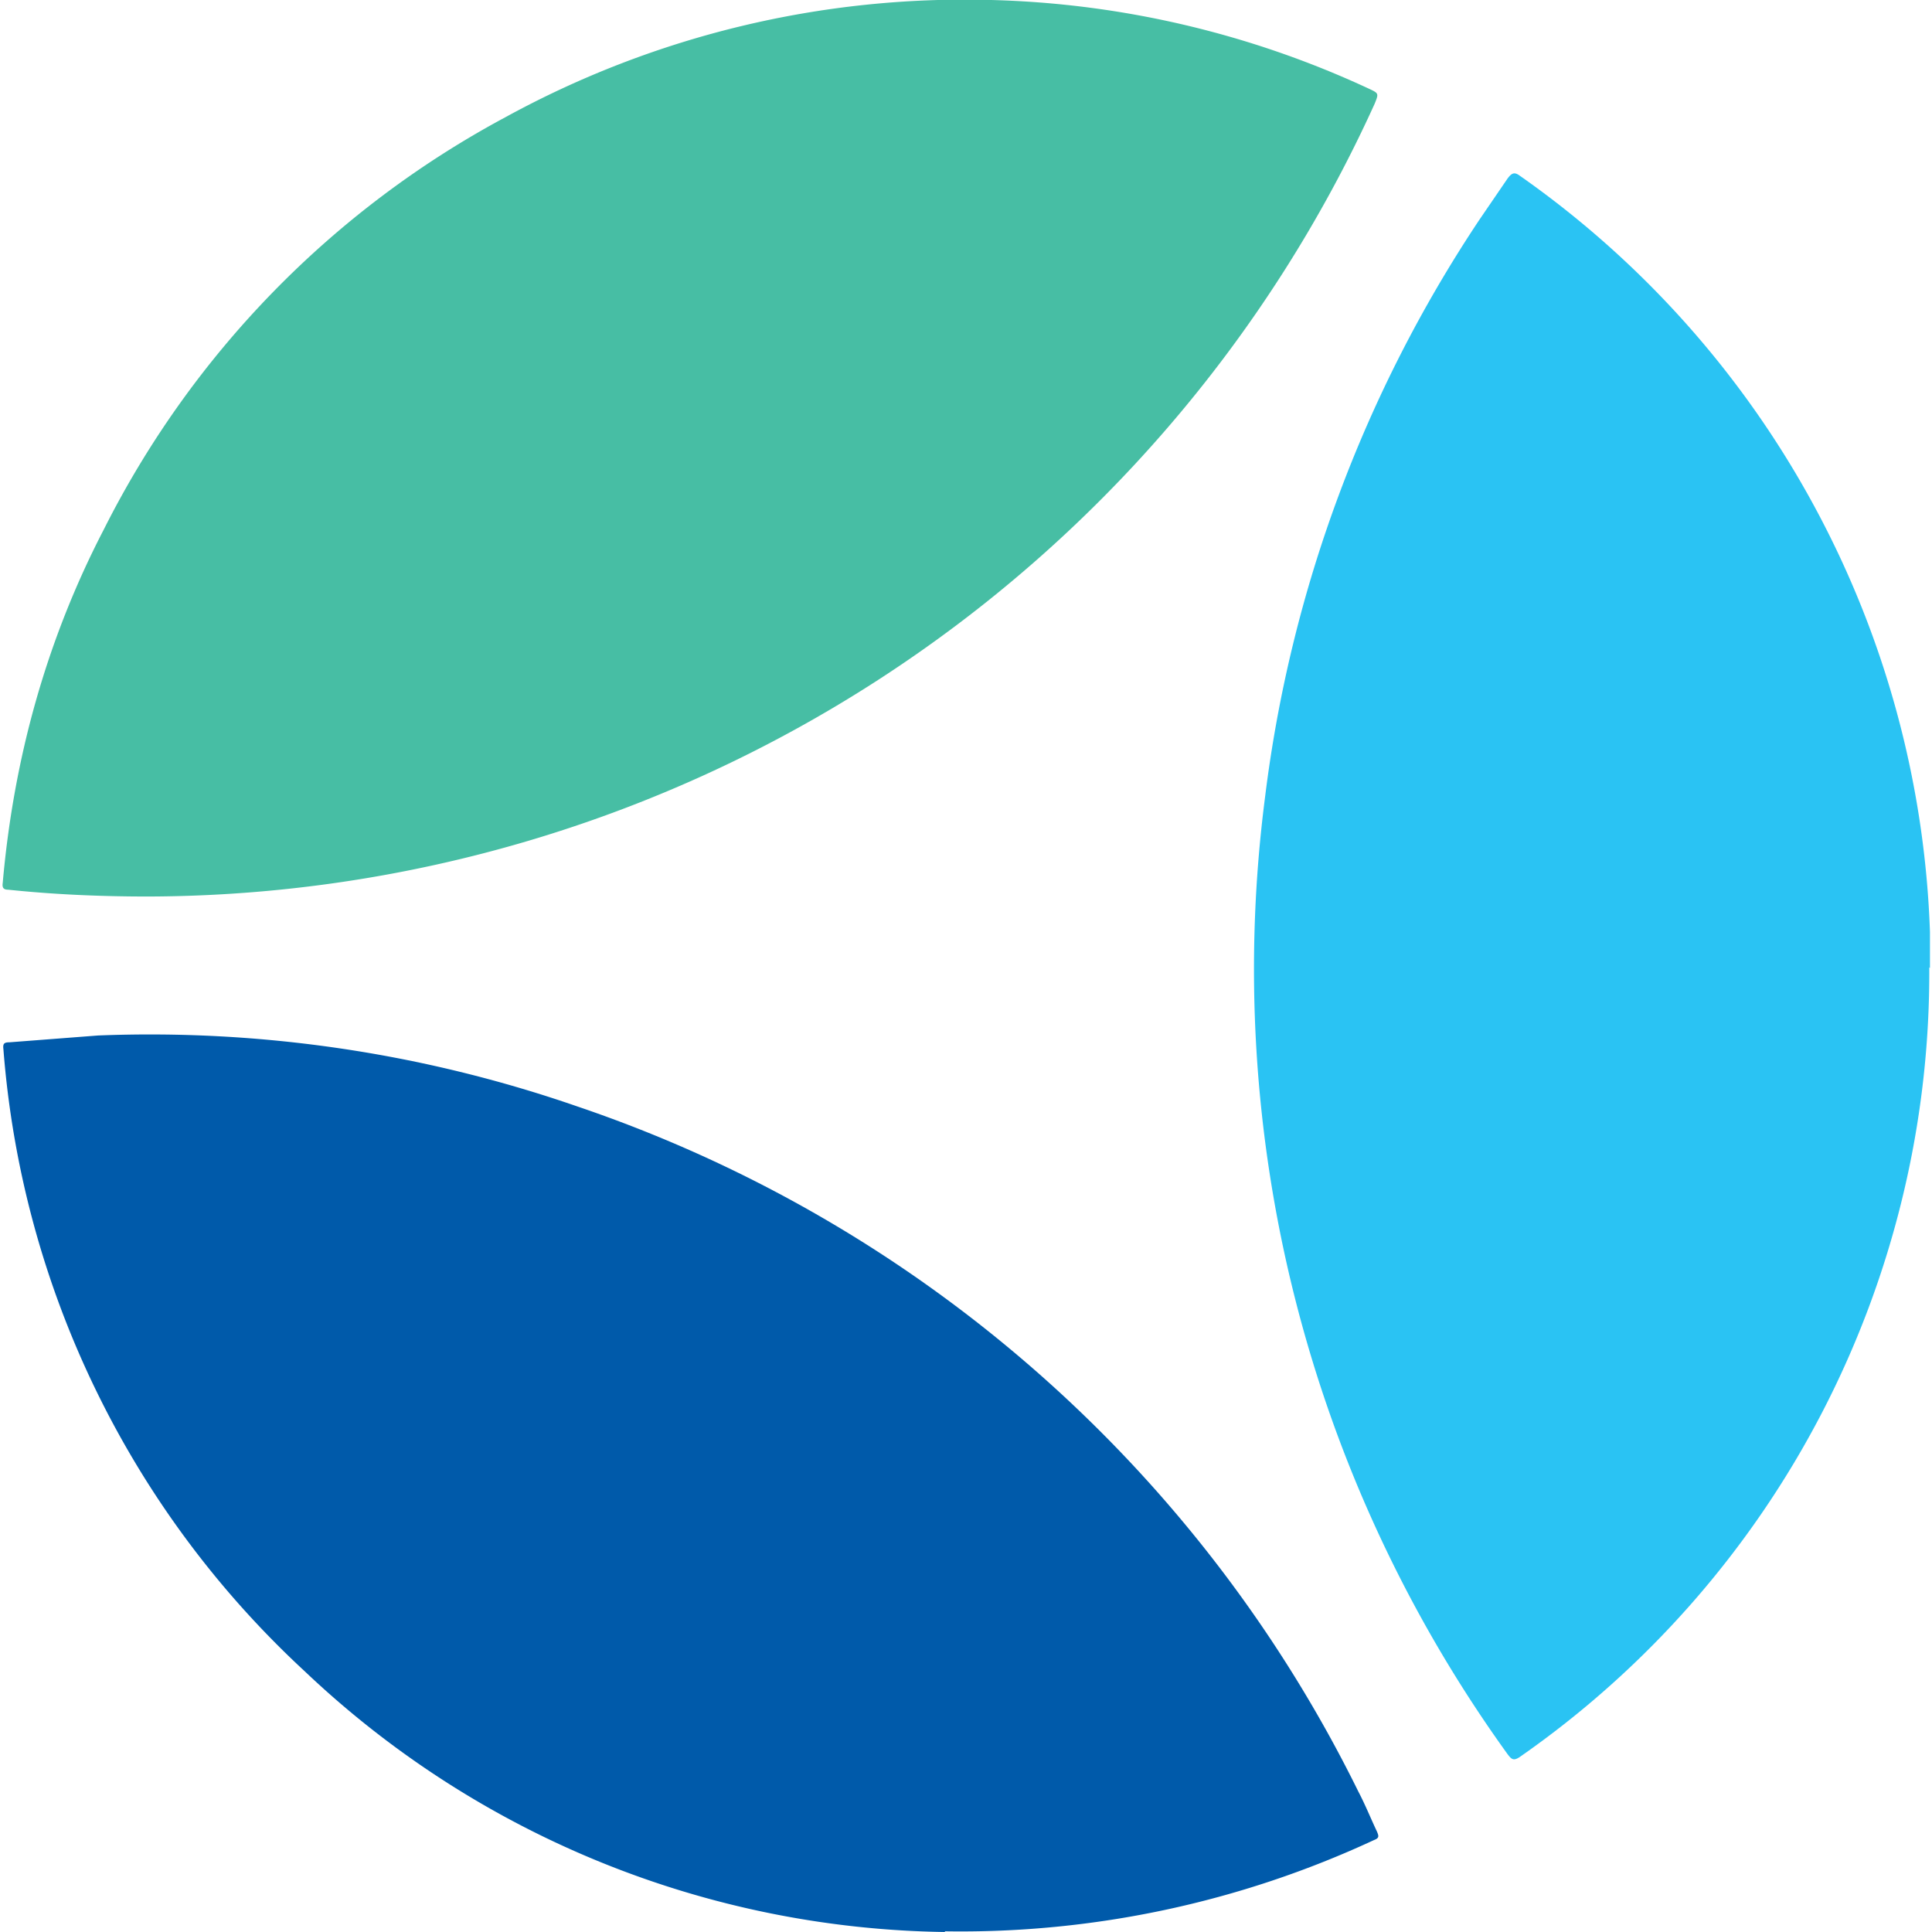 <svg xmlns="http://www.w3.org/2000/svg" viewBox="0 0 283.6 283.6">
  <path fill="#005aaa" d="M138.7 283.6a139.3 139.3 0 0 1-94-38.3A138.9 138.9 0 0 1 .5 154c-.1-.8.1-1 .9-1l13-1a191.6 191.6 0 0 1 70.3 10.4A199 199 0 0 1 199.4 263c1 1.9 1.8 3.9 2.7 5.8.3.7.4 1-.4 1.3a144 144 0 0 1-63 13.4Z"/>
  <path fill="#47bea4" d="M21.7 131.6c-7 0-13.8-.3-20.5-1-.7 0-.9-.3-.8-1C2 111.4 6.8 94 15.2 77.8a140 140 0 0 1 59-60.6A140.3 140.3 0 0 1 145.5 0a140 140 0 0 1 55.4 13c1.5.7 1.5.7.9 2.2a198.3 198.3 0 0 1-180 116.4Z"/>
  <path fill="#2ac3f3" d="M283.2 142a140.3 140.3 0 0 1-60.1 115.9c-.9.6-1.2.4-1.8-.4A197 197 0 0 1 185.7 117a196 196 0 0 1 31.5-84.8l4.1-6c.6-.8 1-1 1.8-.4a141.5 141.5 0 0 1 60.2 111v5.3Z"/>
</svg>

